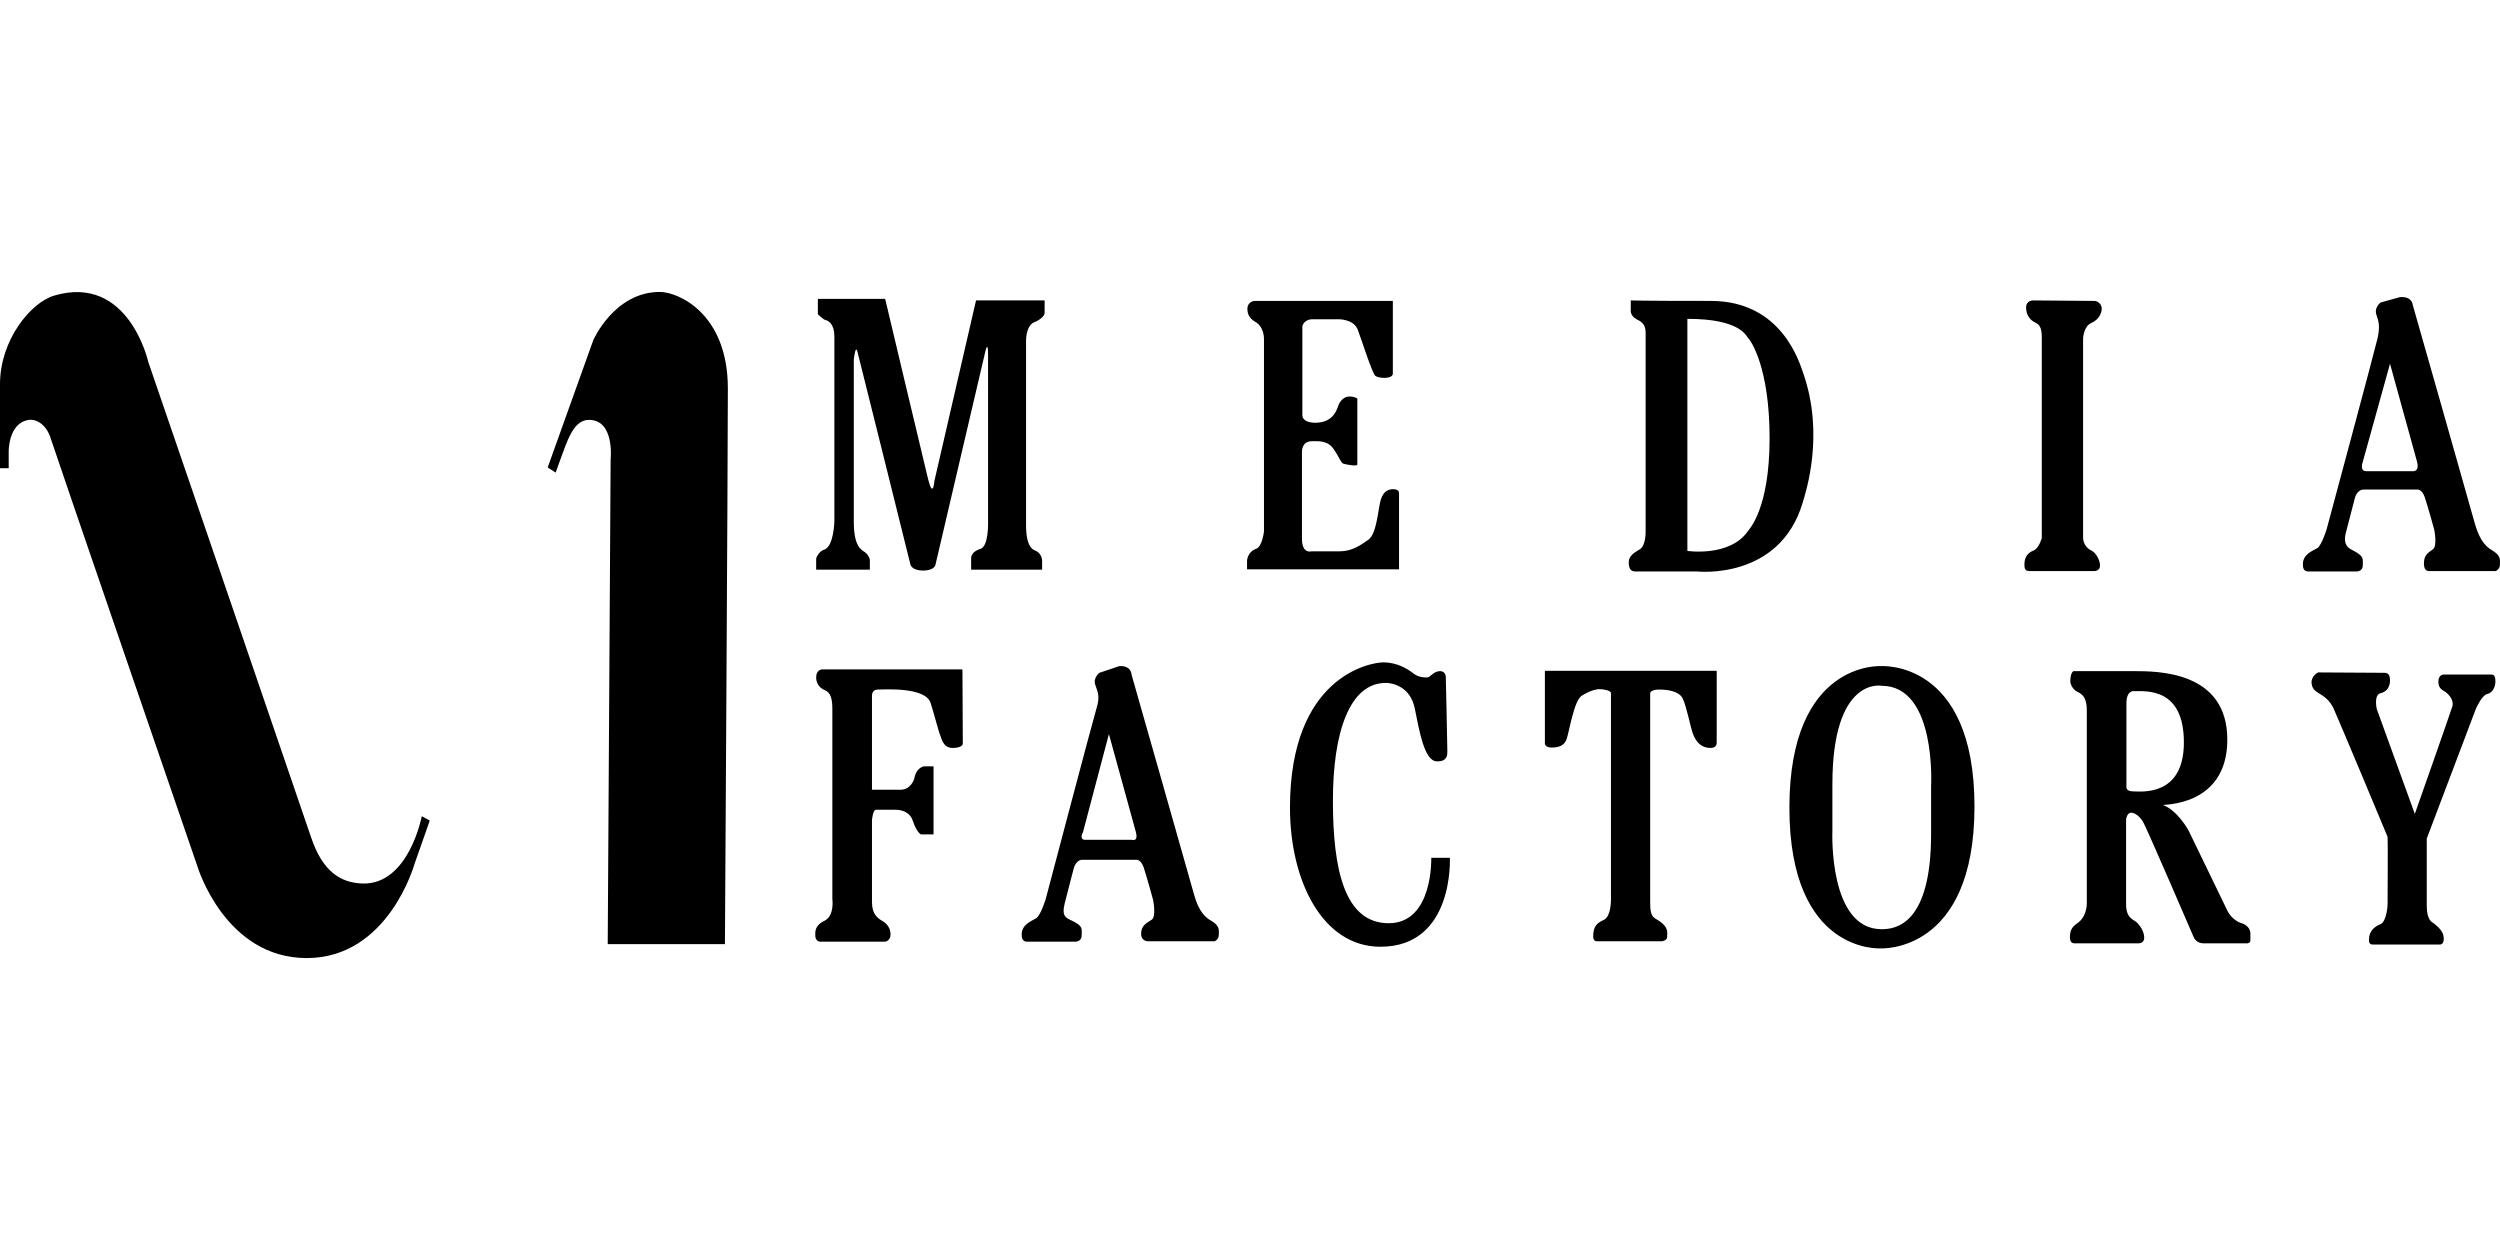 <?xml version="1.0" encoding="UTF-8"?>
<svg width="800px" height="400px" viewBox="0 0 800 400" version="1.1" xmlns="http://www.w3.org/2000/svg" xmlns:xlink="http://www.w3.org/1999/xlink">
    <title>mediafactory</title>
    <g id="Page-1" stroke="none" stroke-width="1" fill="none" fill-rule="evenodd">
        <g id="Manufacturer" fill="#000000" fill-rule="nonzero">
            <g id="AF159_INCREMENTAL" transform="translate(-0, 0)">
                <g id="mediafactory" transform="translate(0, 0)">
                    <line x1="0" y1="0" x2="800" y2="400" id="Path"></line>
                    <path d="M741.806,215.173 C741.806,215.173 739.556,216.251 739.698,218.533 C739.842,220.784 741.41,221.418 742.456,222.099 C743.518,222.796 745.372,223.858 746.719,226.647 C748.019,229.452 763.867,267.299 764.026,267.79 C764.152,268.345 764.026,289.581 764.026,289.581 C764.026,289.581 763.755,294.906 761.759,295.731 C759.794,296.508 758.067,297.997 758.067,300.644 C758.067,301.341 758.067,302.26 759.382,302.26 C760.713,302.26 780.809,302.26 780.809,302.26 C780.809,302.26 781.997,302.26 781.997,300.517 C781.997,298.789 781.458,297.633 778.954,295.572 C778.288,295.065 776.561,294.653 776.561,289.74 C776.561,284.764 776.561,268.345 776.561,268.345 L792.298,226.774 C792.298,226.774 794.153,222.511 795.864,222.099 C797.608,221.734 798.527,219.848 798.527,218.105 C798.527,216.346 798.115,215.855 797.196,215.855 C796.276,215.855 781.87,215.855 781.87,215.855 C781.87,215.855 780.285,215.931 780.285,218.105 C780.285,220.245 781.348,220.657 782.52,221.418 C783.708,222.242 785.293,224.112 784.77,225.998 C784.232,227.836 772.742,260.452 772.742,260.452 L760.57,226.901 C760.57,226.901 759.524,222.384 761.758,221.845 C764.024,221.323 764.801,219.452 764.801,217.836 C764.801,216.251 764.405,215.3 763.089,215.3 C761.758,215.3 741.805,215.173 741.805,215.173 M698.841,237.599 C698.841,255.095 684.958,253.241 682.596,253.241 C680.203,253.241 680.457,251.751 680.457,251.751 C680.457,251.751 680.457,229.215 680.457,225.047 C680.457,220.894 682.739,221.164 682.739,221.164 C687.081,221.164 698.841,220.133 698.841,237.599 Z M663.547,214.761 C663.547,214.761 662.501,215.046 662.501,218.105 C662.501,218.897 663.151,220.245 664.212,221.053 C665.258,221.845 667.778,221.972 667.778,227.313 C667.778,232.654 667.778,289.059 667.778,289.059 C667.778,289.059 667.905,293.306 664.751,295.43 C663.103,296.571 662.374,297.633 662.374,299.994 C662.374,301.056 662.769,301.864 663.816,301.864 C664.862,301.864 684.419,301.864 684.419,301.864 C684.419,301.864 686.146,301.864 686.146,300.136 C686.146,298.377 685.244,296.793 684.054,295.43 C682.85,294.13 680.346,294.13 680.346,289.296 C680.346,284.478 680.346,262.179 680.346,262.179 C680.346,262.179 680.616,260.072 681.931,260.072 C683.246,260.072 684.72,261.291 685.766,262.956 C686.829,264.7 702.026,299.994 702.026,299.994 C702.026,299.994 702.819,301.864 705.054,301.864 C707.32,301.864 719.079,301.864 719.079,301.864 C719.079,301.864 720.125,301.864 720.125,300.945 C720.125,299.994 720.125,298.647 720.125,298.647 C720.125,298.647 720.269,296.238 716.956,295.303 C716.322,295.128 714.055,293.972 712.835,291.563 C711.679,289.185 700.299,265.682 700.299,265.682 C700.299,265.682 696.86,259.406 692.248,257.631 C691.202,257.298 712.74,258.598 712.74,236.68 C712.74,214.761 690.521,214.761 682.739,214.761 C674.926,214.761 663.547,214.761 663.547,214.761 M617.951,251.624 C617.951,251.624 617.951,258.851 617.951,266.855 C617.951,295.731 606.73,297.347 602.118,297.347 C585.033,297.347 586.365,265.936 586.365,265.936 C586.365,265.936 586.365,259.121 586.365,250.959 C586.365,216.346 602.118,219.452 602.118,219.452 C619.789,219.452 617.951,251.624 617.951,251.624 L617.951,251.624 Z M601.833,213.16 C601.833,213.16 572.608,211.401 572.608,258.455 C572.608,305.462 601.833,303.481 601.833,303.481 C601.833,303.481 631.834,305.208 631.834,258.075 C631.834,210.894 601.833,213.16 601.833,213.16 M494.365,214.65 L494.365,237.995 C494.365,237.995 494.479,239.215 496.472,239.215 C498.469,239.215 500.577,238.803 501.354,236.425 C502.146,234.016 503.747,224.111 506.124,222.653 C508.501,221.163 510.609,220.529 511.798,220.529 C512.986,220.529 515.506,220.894 515.506,221.845 C515.506,222.796 515.506,288.091 515.506,288.091 C515.506,288.091 515.506,293.178 513.383,294.272 C511.275,295.303 509.817,296.079 509.817,299.74 C509.817,300.516 510.212,301.198 510.863,301.198 C511.544,301.198 531.894,301.198 531.894,301.198 C531.894,301.198 533.479,300.944 533.479,299.882 C533.479,298.789 534.017,297.172 531.751,295.302 C529.516,293.432 528.058,294.271 528.058,288.931 C528.058,283.574 528.058,221.734 528.058,221.734 C528.058,221.734 528.328,220.656 530.848,220.656 C533.352,220.656 537.314,221.052 538.518,223.604 C539.675,226.124 541.133,233.208 541.545,234.27 C541.941,235.331 543.13,239.341 547.362,239.341 C548.424,239.341 549.343,238.946 549.343,237.598 C549.343,236.283 549.343,214.65 549.343,214.65 L494.365,214.65 M462.652,216.774 C462.652,216.774 462.766,214.761 460.782,214.761 C458.801,214.761 457.596,216.774 456.82,216.774 C456.027,216.774 454.03,216.917 452.176,215.411 C450.338,213.953 446.914,211.956 442.683,211.956 C438.436,211.956 412.793,216.52 412.793,258.455 C412.793,281.958 423.253,302.958 441.732,302.958 C465.41,302.958 463.952,274.494 463.952,274.494 L458.008,274.494 C458.008,274.494 458.674,295.43 444.395,295.43 C430.131,295.43 426.533,277.98 426.533,256.205 C426.533,234.413 431.827,218.533 443.46,218.533 C445.456,218.533 451.257,219.564 452.715,226.647 C454.173,233.732 455.742,243.637 459.847,243.637 C461.305,243.637 463.159,243.399 463.159,240.673 C463.159,237.995 462.652,216.774 462.652,216.774 M307.987,214.206 L262.962,214.206 C262.962,214.206 261.171,214.381 261.171,216.742 C261.171,219.04 262.597,220.276 263.818,220.799 C265.037,221.322 266.353,222.242 266.353,226.647 C266.353,231.053 266.353,287.696 266.353,287.696 C266.353,287.696 267.13,293.052 263.818,294.653 C260.521,296.238 260.901,298.377 260.901,299.455 C260.901,300.518 261.551,301.341 262.502,301.341 C263.437,301.341 283.374,301.341 283.374,301.341 C283.374,301.341 284.975,300.945 284.975,299.059 C284.975,297.173 284.039,295.731 282.471,294.78 C280.87,293.829 279.032,292.64 279.032,288.646 C279.032,284.605 279.032,262.465 279.032,262.465 C279.032,262.465 279.286,259.121 280.332,259.121 C281.409,259.121 286.417,259.121 286.417,259.121 C286.417,259.121 290.918,258.851 292.123,262.718 C292.567,264.224 293.945,267.013 294.88,267.013 C295.8,267.013 298.732,267.013 298.732,267.013 L298.732,245.222 L295.689,245.222 C295.689,245.222 293.296,245.507 292.63,248.883 C292.472,249.707 291.315,252.718 288.145,252.718 C284.975,252.718 279.032,252.718 279.032,252.718 L279.032,222.511 C279.032,222.511 279.032,220.657 280.87,220.657 C282.725,220.657 296.069,219.721 297.781,224.904 C298.605,227.361 300.443,234.413 300.839,235.19 C301.235,235.997 301.648,239.342 304.802,239.342 C306.783,239.342 308.098,238.803 308.098,237.884 C308.098,236.95 307.984,214.206 307.984,214.206 M363.472,266.221 C364.36,269.549 362.157,268.741 362.157,268.741 C362.157,268.741 349.383,268.741 347.275,268.741 C345.152,268.741 346.563,266.268 346.563,266.268 L354.851,234.904 C354.851,234.904 362.601,262.956 363.473,266.221 L363.472,266.221 Z M358.163,213.16 L351.808,215.3 C351.808,215.3 349.7,216.916 350.493,219.167 C351.268,221.418 352.077,222.796 350.888,226.647 C349.795,230.182 334.628,287.696 334.628,287.696 C334.628,287.696 333.027,292.926 331.585,293.829 C330.127,294.78 326.941,295.731 326.941,299.059 C326.941,299.994 327.1,301.341 328.669,301.341 C330.253,301.341 344.01,301.341 344.01,301.341 C344.01,301.341 346.134,301.455 346.134,299.312 C346.134,297.173 346.736,296.365 342.821,294.526 C341.11,293.702 339.652,293.179 340.713,289.059 C341.759,284.874 343.614,277.822 343.614,277.822 C343.614,277.822 344.279,275.128 346.387,275.128 C348.511,275.128 363.567,275.128 363.567,275.128 C363.567,275.128 365.025,274.874 365.96,277.521 C366.879,280.231 368.987,287.965 368.987,287.965 C368.987,287.965 370.049,293.179 368.591,294.272 C367.133,295.303 365.152,295.984 365.152,298.789 C365.152,300.644 366.484,301.198 367.276,301.198 C368.052,301.198 388.703,301.198 388.703,301.198 C388.703,301.198 390.019,300.643 390.019,299.186 C390.019,297.727 390.541,296.238 387.213,294.415 C386.087,293.734 383.647,292.022 382.094,286.238 C380.509,280.484 362.109,215.934 362.109,215.934 C362.109,215.934 362.109,212.891 358.163,213.16 M773.455,147.753 C774.311,151.05 772.108,150.78 772.108,150.78 C772.108,150.78 759.35,150.78 757.227,150.78 C755.103,150.78 755.975,148.197 755.975,148.197 L764.803,116.405 C764.803,116.405 772.553,144.473 773.456,147.753 L773.455,147.753 Z M767.988,95.073 L761.759,96.817 C761.759,96.817 759.667,98.417 760.444,100.684 C761.253,102.997 761.617,104.566 760.839,108.164 C760.032,111.777 744.563,169.212 744.563,169.212 C744.563,169.212 742.994,174.458 741.536,175.409 C740.094,176.296 736.924,177.247 736.924,180.575 C736.924,181.526 737.051,182.873 738.636,182.873 C740.221,182.873 753.977,182.873 753.977,182.873 C753.977,182.873 756.085,183 756.085,180.892 C756.085,178.705 756.607,178.04 752.788,176.043 C751.996,175.615 749.603,174.696 750.649,170.559 C751.727,166.391 753.565,159.354 753.565,159.354 C753.565,159.354 754.231,156.66 756.354,156.66 C758.478,156.66 773.518,156.66 773.518,156.66 C773.518,156.66 774.976,156.407 775.911,159.085 C776.83,161.747 778.954,169.482 778.954,169.482 C778.954,169.482 780,174.696 778.559,175.757 C777.085,176.852 775.658,177.501 775.658,180.29 C775.658,182.192 776.434,182.731 777.243,182.731 C778.052,182.731 798.654,182.731 798.654,182.731 C798.654,182.731 799.97,182.192 799.97,180.718 C799.97,179.26 800.492,177.77 797.196,175.916 C796.039,175.235 793.646,173.507 792.014,167.754 C790.445,162.001 772.061,97.514 772.061,97.514 C772.061,97.514 771.947,94.804 767.988,95.073 M650.472,96.135 C650.472,96.135 648.348,96.135 648.348,98.417 C648.348,100.684 649.552,102.284 650.868,102.997 C652.183,103.648 653.372,104.138 653.372,107.879 C653.372,111.619 653.372,172.176 653.372,172.176 C653.372,172.176 652.468,175.504 650.725,176.17 C649.029,176.852 647.809,178.04 647.809,180.718 C647.809,181.923 648.079,182.731 649.283,182.731 C650.471,182.731 670.298,182.731 670.298,182.731 C670.298,182.731 672.01,182.731 672.01,180.956 C672.01,179.26 670.694,176.851 669.236,176.17 C667.778,175.504 666.589,173.903 666.589,172.017 C666.589,170.163 666.589,108.307 666.589,108.307 C666.589,108.307 666.731,104.408 669.236,103.346 C671.756,102.284 672.675,99.891 672.548,98.56 C672.422,97.197 671.217,96.294 670.171,96.294 C669.109,96.294 650.472,96.135 650.472,96.135 M401.429,96.294 C401.429,96.294 399.163,96.42 399.163,98.94 C399.163,101.508 401.033,102.569 401.683,102.997 C402.365,103.346 404.472,104.82 404.472,108.592 C404.472,112.316 404.472,170.052 404.472,170.052 C404.472,170.052 403.934,174.965 401.952,175.615 C399.971,176.296 399.052,178.182 399.052,179.64 C399.052,181.114 399.052,182.192 399.052,182.192 L447.691,182.192 L447.691,158.007 C447.691,158.007 447.961,156.533 445.853,156.533 C443.729,156.533 442.271,157.753 441.621,160.812 C440.94,163.855 440.401,170.955 437.897,172.699 C435.409,174.458 432.619,176.423 428.784,176.423 C424.949,176.423 419.671,176.423 419.671,176.423 C419.671,176.423 416.628,177.389 416.628,172.413 C416.628,167.485 416.628,144.489 416.628,144.489 C416.628,144.489 416.501,141.192 419.798,141.192 C421.652,141.192 424.758,140.843 426.676,143.585 C428.657,146.39 429.053,148.118 429.862,148.371 C430.639,148.64 434.347,149.322 434.347,148.64 C434.347,147.975 434.347,127.53 434.347,127.53 C434.347,127.53 433.538,126.881 431.827,126.881 C430.131,126.881 429.053,128.212 428.514,129.147 C427.992,130.115 427.326,135.281 420.86,135.281 C419.291,135.281 416.755,134.885 416.755,132.745 C416.755,130.621 416.755,104.408 416.755,104.408 C416.755,104.408 417.167,102.157 420.067,102.157 C422.967,102.157 428.261,102.157 428.261,102.157 C428.261,102.157 433.142,102.031 434.489,105.501 C435.789,108.972 439.101,119.511 440.147,120.304 C441.21,121.096 445.71,121.413 445.71,119.511 C445.71,117.657 445.71,96.294 445.71,96.294 L401.429,96.294 M283.248,95.627 L261.71,95.627 L261.71,100.557 C261.71,100.557 263.437,102.284 264.214,102.427 C265.006,102.569 267.003,103.647 267.003,107.625 C267.003,111.619 267.003,166.708 267.003,166.708 C267.003,166.708 266.861,174.965 263.691,175.916 C262.249,176.296 261.171,178.309 261.171,178.832 C261.171,179.386 261.171,182.287 261.171,182.287 L278.351,182.287 L278.351,179.086 C278.351,179.086 278.097,177.659 276.782,176.708 C275.64,175.869 273.216,175.076 273.216,166.851 C273.216,158.514 273.216,115.09 273.216,115.09 C273.216,115.09 273.738,110.05 274.388,112.57 C275.069,115.09 291.315,180.575 291.315,180.575 C291.315,180.575 291.585,182.572 295.419,182.572 C299.239,182.572 299.381,180.575 299.381,180.575 L315.372,112.189 C315.372,112.189 316.181,108.719 316.181,113.663 C316.181,118.592 316.181,167.611 316.181,167.611 C316.181,167.611 316.295,174.838 313.788,175.615 C311.284,176.422 310.761,177.659 310.761,178.832 C310.761,179.45 310.761,182.287 310.761,182.287 L333.472,182.287 L333.472,179.26 C333.472,179.26 333.358,176.978 331.237,176.17 C330.525,175.868 328.337,175.075 328.337,167.992 C328.337,160.908 328.337,109.495 328.337,109.495 C328.337,109.495 328.067,104.012 331.237,102.997 C332.474,102.522 334.28,101.191 334.28,100.176 C334.28,99.082 334.28,96.135 334.28,96.135 L312.33,96.135 L298.986,153.998 C298.986,153.998 298.59,159.766 296.989,153.315 C295.42,146.913 283.248,95.627 283.248,95.627 M547.489,96.294 C570.231,96.294 575.873,116.104 577.109,119.638 C583.845,139.163 577.933,157.247 576.839,160.908 C569.422,185.774 543.13,182.873 543.13,182.873 C543.13,182.873 524.761,182.873 523.303,182.873 C521.845,182.873 521.195,181.923 521.195,179.91 C521.195,177.897 522.907,176.851 524.761,175.757 C526.6,174.695 526.6,170.432 526.6,170.432 C526.6,170.432 526.6,109.368 526.6,106.405 C526.6,103.505 524.967,102.839 523.699,102.157 C521.465,100.938 521.845,99.083 521.845,99.083 L521.845,96.135 C521.845,96.135 524.761,96.293 547.488,96.293 L547.489,96.294 Z M539.961,102.031 L539.961,176.296 C539.961,176.296 553.448,178.309 559.264,170.052 C559.755,169.323 566.269,162.825 566.269,140.225 C566.269,117.657 560.31,109.115 559.518,108.307 C558.725,107.514 557.013,102.031 539.961,102.031 M134.979,261.178 C134.979,261.178 130.815,283.19 115.986,282.725 C109.046,282.496 103.259,278.964 99.56,267.972 C95.854,256.973 47.466,115.873 47.466,115.873 C47.466,115.873 41.213,87.574 17.362,94.583 C9.778,96.825 -1.42108547e-14,108.858 -1.42108547e-14,122.91 C-1.42108547e-14,136.948 -1.42108547e-14,149.814 -1.42108547e-14,149.814 L2.783,149.814 L2.783,144.665 C2.783,144.665 2.553,135.311 9.264,134.36 C11.554,134.047 14.823,135.769 16.204,140.217 C17.598,144.665 63.211,277.34 63.211,277.34 C63.211,277.34 72.004,306.583 98.165,306.583 C124.327,306.583 132.661,276.403 132.661,276.403 L137.526,262.587 L134.979,261.178 M177.816,151.223 L175.262,149.578 L189.849,108.858 C189.849,108.858 196.566,93.417 211.146,93.417 C216.94,93.417 232.915,100.211 232.915,124.305 C232.915,148.412 231.978,302.127 231.978,302.127 L194.47,302.127 L195.4,146.997 C195.4,146.997 196.795,134.36 188.454,134.36 C184.297,134.36 182.444,139.28 181.744,140.689 C181.05,142.091 177.816,151.223 177.816,151.223" id="Combined-Shape"></path>
                </g>
            </g>
        </g>
    </g>
</svg>